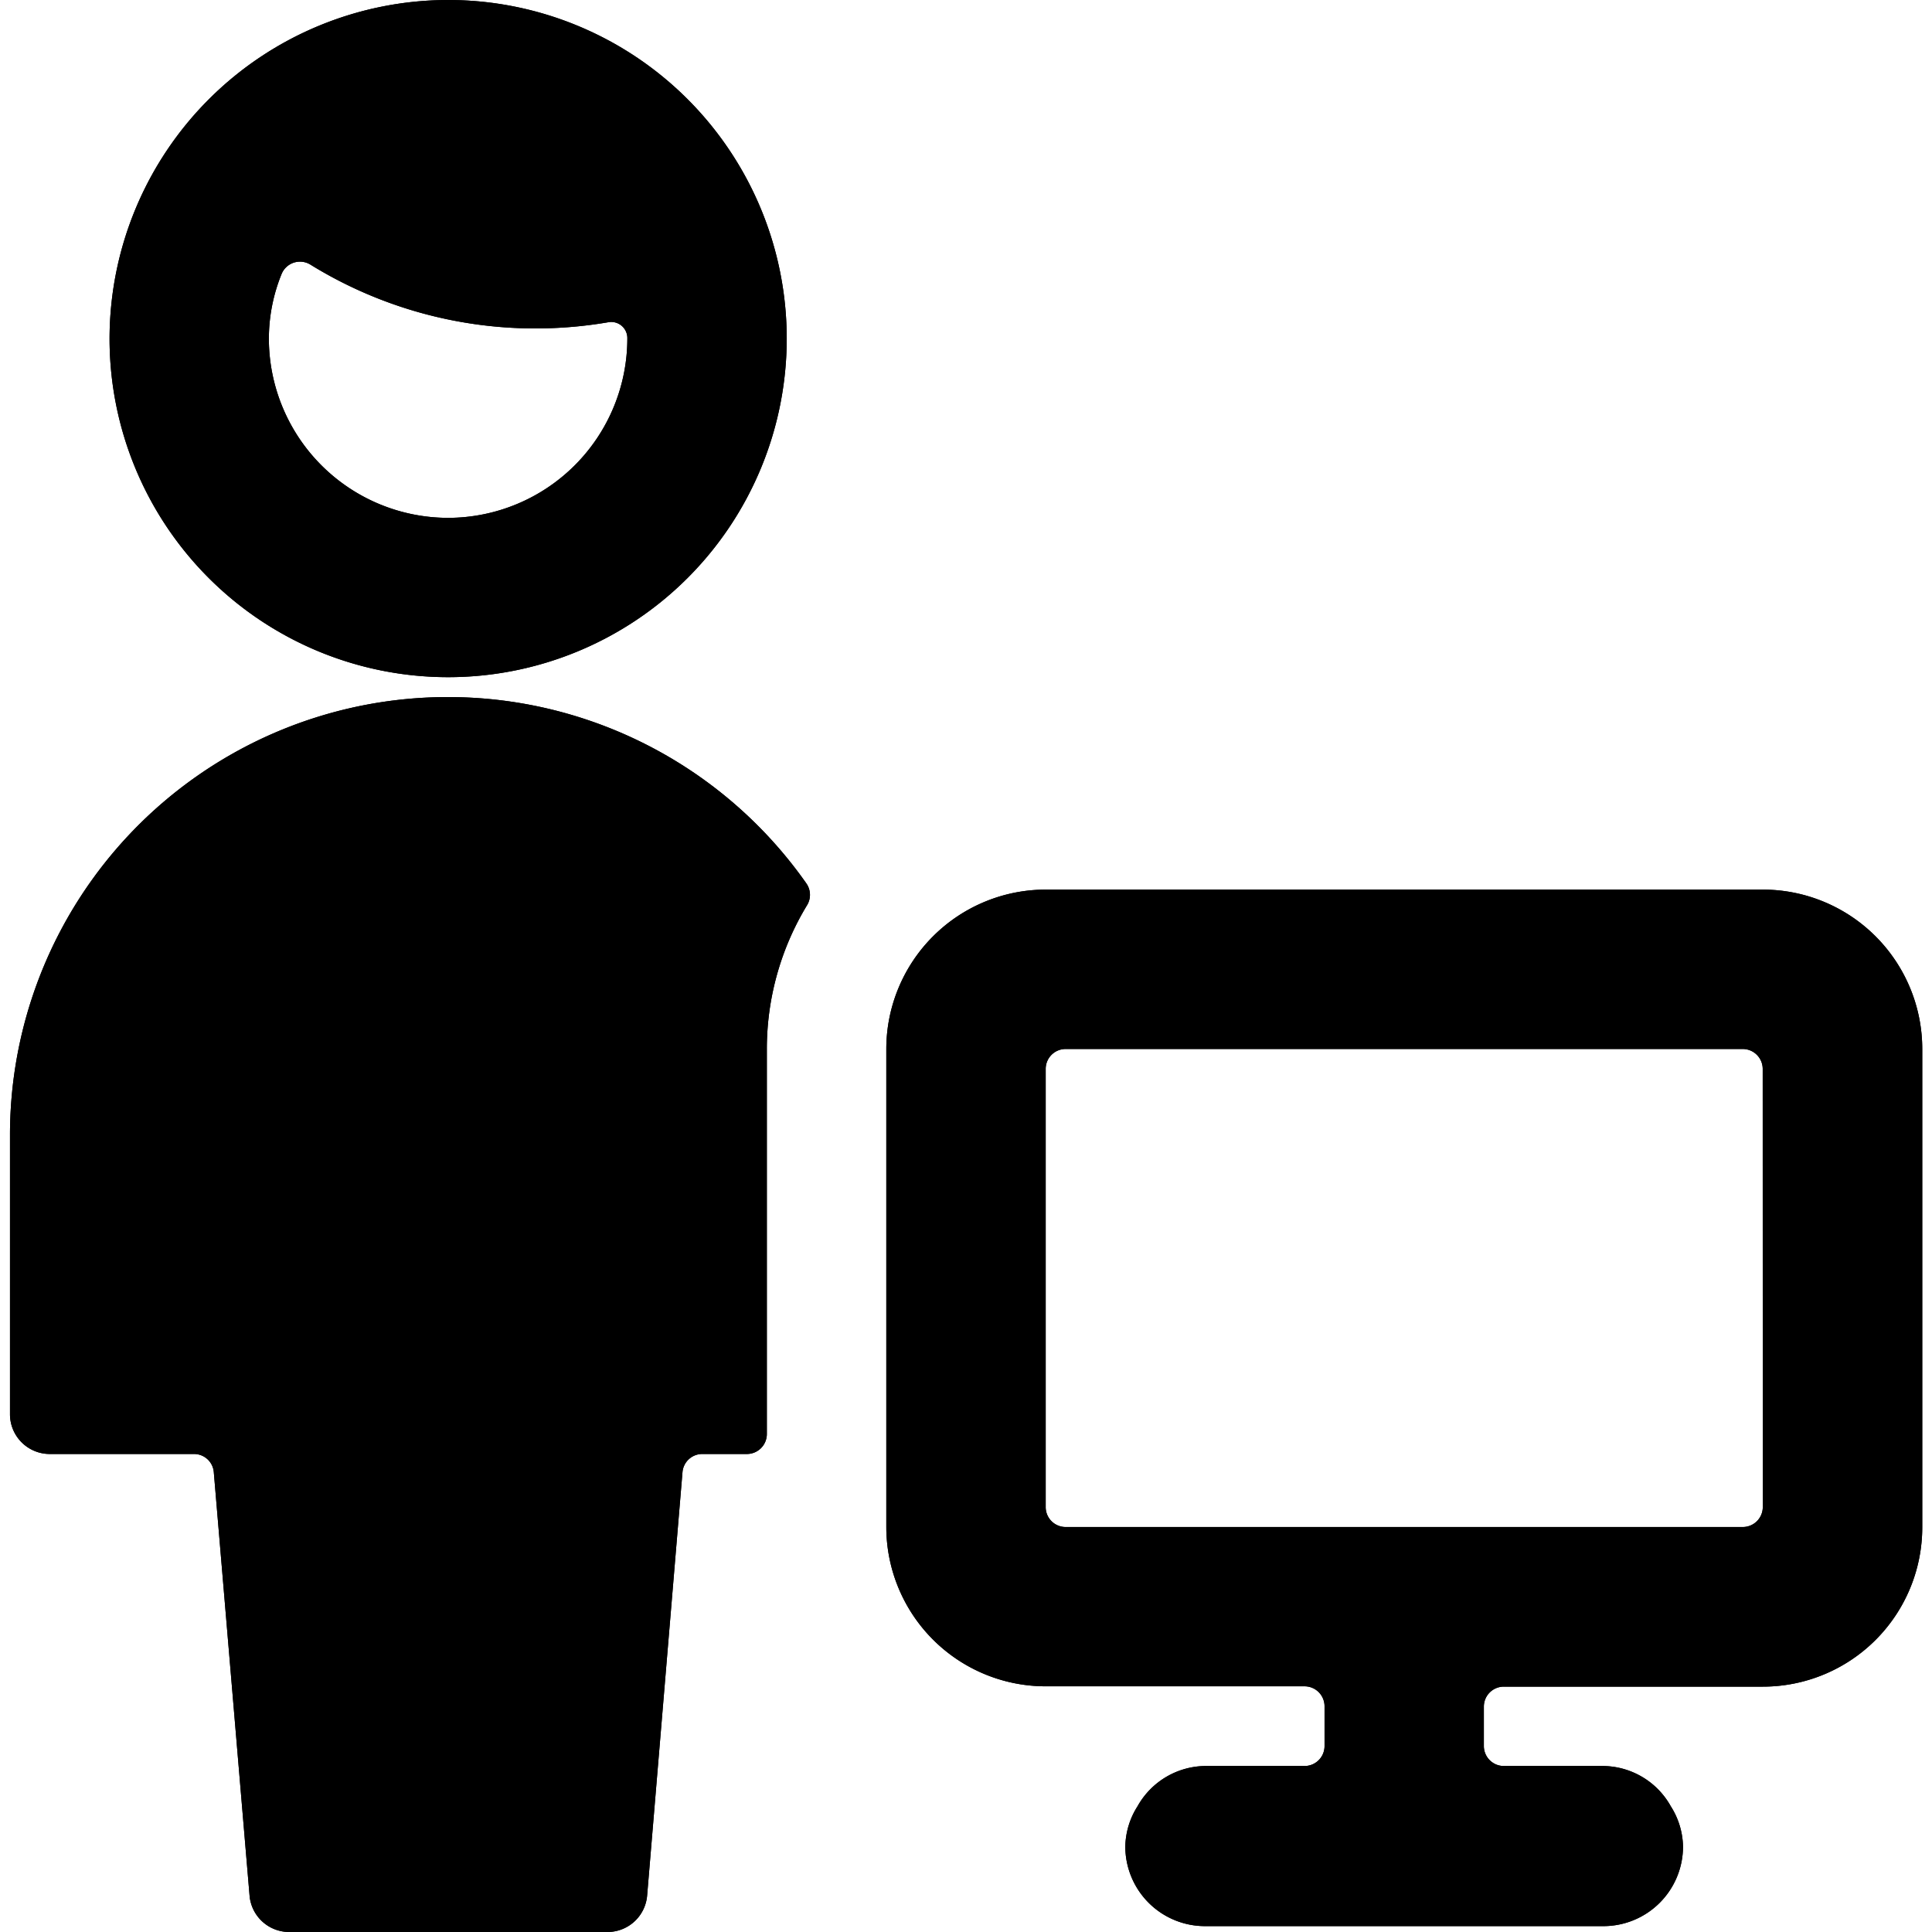 <svg id="Bold" xmlns="http://www.w3.org/2000/svg" viewBox="0 0 24 24"><title>single-man-actions-monitor</title><path d="M.619,18.062H2.41a.246.246,0,0,1,.246.227L3.1,23.546A.494.494,0,0,0,3.588,24H7.546a.494.494,0,0,0,.493-.454l.439-5.257a.246.246,0,0,1,.246-.227h.554a.248.248,0,0,0,.248-.248V13.031a3.439,3.439,0,0,1,.5-1.787.247.247,0,0,0-.01-.271A5.44,5.44,0,0,0,.124,14.1v3.464A.494.494,0,0,0,.619,18.062Z"/><path d="M1.361,4.206A4.206,4.206,0,1,0,5.567,0,4.211,4.211,0,0,0,1.361,4.206ZM5.567,6.433A2.229,2.229,0,0,1,3.34,4.206a2.136,2.136,0,0,1,.157-.8.247.247,0,0,1,.359-.119,5.317,5.317,0,0,0,2.8.793,5.353,5.353,0,0,0,.9-.077.2.2,0,0,1,.237.2A2.229,2.229,0,0,1,5.567,6.433Z"/><path d="M19.918,21.938H18.68a.248.248,0,0,1-.247-.247V21.2a.248.248,0,0,1,.247-.248H21.9a1.98,1.98,0,0,0,1.979-1.979V13.031a1.981,1.981,0,0,0-1.979-1.98H12.99a1.982,1.982,0,0,0-1.98,1.98v5.938a1.981,1.981,0,0,0,1.98,1.979h3.216a.248.248,0,0,1,.248.248v.495a.248.248,0,0,1-.248.247H14.969a.976.976,0,0,0-.838.5.961.961,0,0,0-.152.5.99.99,0,0,0,.99.989h4.949a.989.989,0,0,0,.989-.989.961.961,0,0,0-.152-.5A.973.973,0,0,0,19.918,21.938Zm1.98-3.217a.248.248,0,0,1-.247.248H13.237a.247.247,0,0,1-.247-.248V13.278a.247.247,0,0,1,.247-.247H21.65a.248.248,0,0,1,.247.247Z"/><path d="M.619,18.062H2.41a.246.246,0,0,1,.246.227L3.1,23.546A.494.494,0,0,0,3.588,24H7.546a.494.494,0,0,0,.493-.454l.439-5.257a.246.246,0,0,1,.246-.227h.554a.248.248,0,0,0,.248-.248V13.031a3.439,3.439,0,0,1,.5-1.787.247.247,0,0,0-.01-.271A5.44,5.44,0,0,0,.124,14.1v3.464A.494.494,0,0,0,.619,18.062Z"/><path d="M1.361,4.206A4.206,4.206,0,1,0,5.567,0,4.211,4.211,0,0,0,1.361,4.206ZM5.567,6.433A2.229,2.229,0,0,1,3.34,4.206a2.136,2.136,0,0,1,.157-.8.247.247,0,0,1,.359-.119,5.317,5.317,0,0,0,2.8.793,5.353,5.353,0,0,0,.9-.077.2.2,0,0,1,.237.2A2.229,2.229,0,0,1,5.567,6.433Z"/><path d="M19.918,21.938H18.68a.248.248,0,0,1-.247-.247V21.2a.248.248,0,0,1,.247-.248H21.9a1.98,1.98,0,0,0,1.979-1.979V13.031a1.981,1.981,0,0,0-1.979-1.98H12.99a1.982,1.982,0,0,0-1.98,1.98v5.938a1.981,1.981,0,0,0,1.98,1.979h3.216a.248.248,0,0,1,.248.248v.495a.248.248,0,0,1-.248.247H14.969a.976.976,0,0,0-.838.5.961.961,0,0,0-.152.5.99.99,0,0,0,.99.989h4.949a.989.989,0,0,0,.989-.989.961.961,0,0,0-.152-.5A.973.973,0,0,0,19.918,21.938Zm1.98-3.217a.248.248,0,0,1-.247.248H13.237a.247.247,0,0,1-.247-.248V13.278a.247.247,0,0,1,.247-.247H21.65a.248.248,0,0,1,.247.247Z"/></svg>